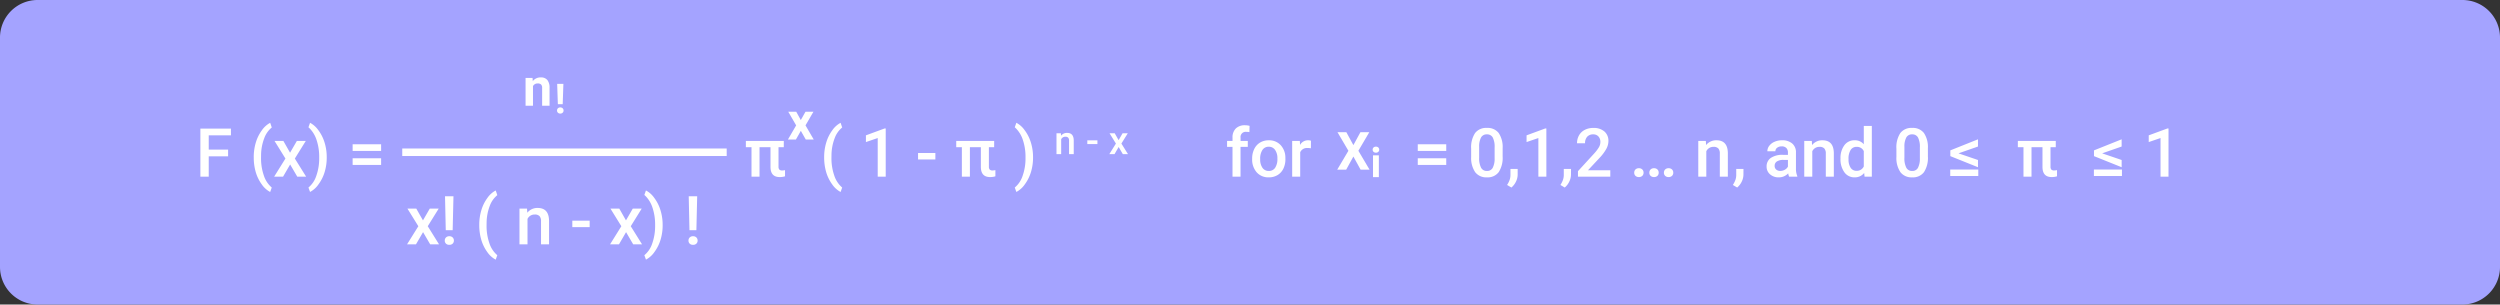 <svg xmlns="http://www.w3.org/2000/svg" width="665" height="81" viewBox="0 0 665 81">
  <rect x="0" y="0" width="665" height="81" fill="#333333" stroke="none"/>
  <g id="Grupo_171239" data-name="Grupo 171239" transform="translate(-250 -19377.875)">
    <path id="Trazado_205155" data-name="Trazado 205155" d="M10,0H655a10,10,0,0,1,10,10V71a10,10,0,0,1-10,10H10A10,10,0,0,1,0,71V10A10,10,0,0,1,10,0Z" transform="translate(250 19377.875)" fill="#a4a3ff"/>
    <path id="Trazado_205156" data-name="Trazado 205156" d="M8.675-5.423H3.524V0H1.3V-12.8h8.13V-11H3.524V-7.2h5.15Zm6.82.22a13.393,13.393,0,0,1,.545-3.854,10.578,10.578,0,0,1,1.6-3.261,6.351,6.351,0,0,1,2.232-2.017l.422,1.248a6.524,6.524,0,0,0-2.008,2.87A12.852,12.852,0,0,0,17.446-5.8l-.009.756a13.972,13.972,0,0,0,.751,4.75,7,7,0,0,0,2.1,3.177l-.422,1.187a6.362,6.362,0,0,1-2.237-2.026,10.577,10.577,0,0,1-1.6-3.261A13.921,13.921,0,0,1,15.5-5.2Zm9.659-1.178L26.965-9.51h2.373L26.429-4.825,29.435,0H27.079l-1.9-3.252L23.291,0H20.918l3.006-4.825-2.9-4.685h2.355ZM34.91-5.062A13.224,13.224,0,0,1,34.374-1.3a10.671,10.671,0,0,1-1.626,3.3,6.367,6.367,0,0,1-2.276,2.061L30.05,2.883A6.754,6.754,0,0,0,32.137-.233a13.84,13.84,0,0,0,.769-4.786v-.2a14.044,14.044,0,0,0-.668-4.452,7.852,7.852,0,0,0-1.916-3.221l-.272-.246.422-1.2a6.3,6.3,0,0,1,2.18,1.934,10.491,10.491,0,0,1,1.617,3.107A12.941,12.941,0,0,1,34.9-5.748ZM49.377-6.855H41.8V-8.631h7.576Zm0,3.727H41.8V-4.9h7.576Z" transform="translate(302 19424.875)" fill="#fff"/>
    <path id="Trazado_205159" data-name="Trazado 205159" d="M10.485-7.84h-1.4v5.15A1.169,1.169,0,0,0,9.3-1.9a1,1,0,0,0,.769.242,3.622,3.622,0,0,0,.747-.088V-.1a4.715,4.715,0,0,1-1.406.2Q6.952.105,6.952-2.61V-7.84H4.034V0H1.9V-7.84H.4V-9.51h10.09ZM21.226-5.2a13.393,13.393,0,0,1,.545-3.854,10.578,10.578,0,0,1,1.6-3.261A6.351,6.351,0,0,1,25.6-14.335l.422,1.248a6.524,6.524,0,0,0-2.008,2.87A12.852,12.852,0,0,0,23.177-5.8l-.009.756a13.972,13.972,0,0,0,.751,4.75,7,7,0,0,0,2.1,3.177L25.6,4.069a6.362,6.362,0,0,1-2.237-2.026,10.577,10.577,0,0,1-1.6-3.261A13.921,13.921,0,0,1,21.226-5.2ZM37.6,0H35.473V-10.281l-3.138,1.07V-11l4.992-1.837H37.6ZM50.81-4.579H46.2V-6.3H50.81ZM66.445-7.84h-1.4v5.15a1.169,1.169,0,0,0,.215.787,1,1,0,0,0,.769.242,3.622,3.622,0,0,0,.747-.088V-.1a4.715,4.715,0,0,1-1.406.2q-2.461,0-2.461-2.716V-7.84H59.994V0H57.858V-7.84h-1.5V-9.51h10.09ZM76.79-5.062A13.224,13.224,0,0,1,76.254-1.3a10.671,10.671,0,0,1-1.626,3.3,6.367,6.367,0,0,1-2.276,2.061L71.93,2.883A6.754,6.754,0,0,0,74.017-.233a13.84,13.84,0,0,0,.769-4.786v-.2a14.044,14.044,0,0,0-.668-4.452A7.852,7.852,0,0,0,72.2-12.894l-.272-.246.422-1.2a6.3,6.3,0,0,1,2.18,1.934,10.491,10.491,0,0,1,1.617,3.107,12.941,12.941,0,0,1,.633,3.546ZM84.2-11.547l.036.641a1.994,1.994,0,0,1,1.615-.743q1.733,0,1.764,1.984V-6H86.369V-9.594a1.142,1.142,0,0,0-.228-.782.96.96,0,0,0-.746-.254,1.2,1.2,0,0,0-1.123.682V-6H83.027v-5.547Zm9.715,2.876H91.224v-1h2.691ZM99.55-9.722l1.056-1.825h1.384l-1.7,2.733L102.046-6h-1.374L99.565-7.9,98.463-6H97.079l1.753-2.815L97.14-11.547h1.374Z" transform="translate(448 19424.875)" fill="#fff"/>
    <path id="Trazado_205162" data-name="Trazado 205162" d="M1.846,0V-7.928H.4V-9.51h1.45v-.87a3.266,3.266,0,0,1,.879-2.443,3.367,3.367,0,0,1,2.461-.861,4.936,4.936,0,0,1,1.2.158l-.053,1.67a4.207,4.207,0,0,0-.817-.07,1.371,1.371,0,0,0-1.529,1.573v.844H5.915v1.582H3.981V0ZM7.075-4.843a5.607,5.607,0,0,1,.554-2.518A4.044,4.044,0,0,1,9.185-9.083a4.383,4.383,0,0,1,2.3-.6,4.154,4.154,0,0,1,3.125,1.239,4.874,4.874,0,0,1,1.3,3.287l.009.5a5.658,5.658,0,0,1-.541,2.514A4,4,0,0,1,13.83-.431,4.415,4.415,0,0,1,11.5.176a4.125,4.125,0,0,1-3.221-1.34A5.133,5.133,0,0,1,7.075-4.737Zm2.136.185a3.832,3.832,0,0,0,.606,2.3,1.971,1.971,0,0,0,1.688.831,1.95,1.95,0,0,0,1.683-.844,4.232,4.232,0,0,0,.6-2.47,3.782,3.782,0,0,0-.62-2.285,1.979,1.979,0,0,0-1.683-.844,1.96,1.96,0,0,0-1.661.831A4.152,4.152,0,0,0,9.211-4.658ZM22.7-7.559a5.285,5.285,0,0,0-.87-.07A1.959,1.959,0,0,0,19.854-6.5V0H17.719V-9.51h2.039l.053,1.063a2.406,2.406,0,0,1,2.145-1.239,2,2,0,0,1,.756.123Zm36,.7H51.126V-8.631H58.7Zm0,3.727H51.126V-4.9H58.7Zm15-2.259a6.979,6.979,0,0,1-1.033,4.162A3.647,3.647,0,0,1,69.53.176a3.7,3.7,0,0,1-3.125-1.367,6.683,6.683,0,0,1-1.077-4.047V-7.453a6.874,6.874,0,0,1,1.033-4.14,3.681,3.681,0,0,1,3.151-1.38,3.7,3.7,0,0,1,3.133,1.345A6.664,6.664,0,0,1,73.705-7.6ZM71.569-7.778a5.415,5.415,0,0,0-.492-2.641,1.68,1.68,0,0,0-1.564-.839,1.679,1.679,0,0,0-1.538.8,5,5,0,0,0-.519,2.483v2.9a5.555,5.555,0,0,0,.5,2.672,1.683,1.683,0,0,0,1.573.879,1.653,1.653,0,0,0,1.521-.813,5.226,5.226,0,0,0,.519-2.544ZM76.034,2.883,74.883,2.2A6.21,6.21,0,0,0,75.582.8a4.157,4.157,0,0,0,.2-1.208V-2.065H77.7L77.7-.527a4.287,4.287,0,0,1-.47,1.868A4.64,4.64,0,0,1,76.034,2.883ZM85.333,0H83.206V-10.281l-3.138,1.07V-11l4.992-1.837h.272ZM90.22,2.883,89.068,2.2A6.21,6.21,0,0,0,89.767.8a4.157,4.157,0,0,0,.2-1.208V-2.065H91.89L91.881-.527a4.287,4.287,0,0,1-.47,1.868A4.64,4.64,0,0,1,90.22,2.883ZM102.34,0h-8.6V-1.468L98-6.117a10.615,10.615,0,0,0,1.314-1.718A2.784,2.784,0,0,0,99.7-9.22a2.1,2.1,0,0,0-.514-1.477,1.783,1.783,0,0,0-1.384-.562,2.056,2.056,0,0,0-1.608.633,2.489,2.489,0,0,0-.571,1.731H93.489a4.186,4.186,0,0,1,.532-2.1,3.662,3.662,0,0,1,1.521-1.455,4.84,4.84,0,0,1,2.281-.519,4.329,4.329,0,0,1,2.94.936,3.249,3.249,0,0,1,1.077,2.588A4.392,4.392,0,0,1,101.3-7.44a11.42,11.42,0,0,1-1.771,2.386L96.4-1.705h5.941Zm7.6-2.25a1.22,1.22,0,0,1,.923.338,1.175,1.175,0,0,1,.325.848,1.134,1.134,0,0,1-.325.831,1.238,1.238,0,0,1-.923.33,1.242,1.242,0,0,1-.905-.325,1.115,1.115,0,0,1-.334-.835,1.175,1.175,0,0,1,.325-.848A1.208,1.208,0,0,1,109.942-2.25Zm4.025,0a1.22,1.22,0,0,1,.923.338,1.175,1.175,0,0,1,.325.848,1.134,1.134,0,0,1-.325.831,1.238,1.238,0,0,1-.923.33,1.242,1.242,0,0,1-.905-.325,1.115,1.115,0,0,1-.334-.835,1.175,1.175,0,0,1,.325-.848A1.208,1.208,0,0,1,113.968-2.25Zm3.876,0a1.22,1.22,0,0,1,.923.338,1.175,1.175,0,0,1,.325.848,1.134,1.134,0,0,1-.325.831,1.238,1.238,0,0,1-.923.33,1.242,1.242,0,0,1-.905-.325,1.115,1.115,0,0,1-.334-.835,1.175,1.175,0,0,1,.325-.848A1.208,1.208,0,0,1,117.844-2.25Zm9.914-7.26.062,1.1a3.419,3.419,0,0,1,2.769-1.274q2.971,0,3.023,3.4V0h-2.136V-6.161a1.958,1.958,0,0,0-.391-1.34,1.645,1.645,0,0,0-1.279-.435,2.058,2.058,0,0,0-1.925,1.169V0h-2.136V-9.51ZM136.09,2.883,134.938,2.2a6.21,6.21,0,0,0,.7-1.393,4.157,4.157,0,0,0,.2-1.208V-2.065h1.925l-.009,1.538a4.287,4.287,0,0,1-.47,1.868A4.64,4.64,0,0,1,136.09,2.883ZM149.906,0a3.3,3.3,0,0,1-.246-.888,3.325,3.325,0,0,1-2.5,1.063,3.355,3.355,0,0,1-2.338-.817,2.615,2.615,0,0,1-.905-2.021A2.7,2.7,0,0,1,145.05-5a5.473,5.473,0,0,1,3.23-.813h1.31v-.624a1.666,1.666,0,0,0-.413-1.182,1.638,1.638,0,0,0-1.257-.444,1.881,1.881,0,0,0-1.2.365,1.129,1.129,0,0,0-.466.927h-2.136a2.37,2.37,0,0,1,.519-1.463A3.455,3.455,0,0,1,146.052-9.3a4.955,4.955,0,0,1,1.991-.387,3.99,3.99,0,0,1,2.663.839,2.993,2.993,0,0,1,1.02,2.36V-2.2a4.861,4.861,0,0,0,.36,2.048V0ZM147.56-1.538a2.429,2.429,0,0,0,1.191-.308,2.055,2.055,0,0,0,.839-.826V-4.465h-1.151a3.148,3.148,0,0,0-1.784.413,1.338,1.338,0,0,0-.6,1.169,1.248,1.248,0,0,0,.409.98A1.583,1.583,0,0,0,147.56-1.538Zm8.385-7.972.062,1.1a3.419,3.419,0,0,1,2.769-1.274q2.971,0,3.023,3.4V0h-2.136V-6.161a1.958,1.958,0,0,0-.391-1.34,1.645,1.645,0,0,0-1.279-.435,2.058,2.058,0,0,0-1.925,1.169V0h-2.136V-9.51Zm7.629,4.685a5.654,5.654,0,0,1,1.02-3.529,3.267,3.267,0,0,1,2.733-1.332,3.1,3.1,0,0,1,2.443,1.055V-13.5h2.136V0h-1.934l-.105-.984a3.148,3.148,0,0,1-2.558,1.16,3.248,3.248,0,0,1-2.7-1.345A5.861,5.861,0,0,1,163.573-4.825Zm2.136.185a3.958,3.958,0,0,0,.558,2.263,1.811,1.811,0,0,0,1.586.813,2.017,2.017,0,0,0,1.916-1.169V-6.794a1.986,1.986,0,0,0-1.9-1.143,1.824,1.824,0,0,0-1.6.822A4.408,4.408,0,0,0,165.709-4.641Zm21.111-.747a6.979,6.979,0,0,1-1.033,4.162,3.647,3.647,0,0,1-3.142,1.4,3.7,3.7,0,0,1-3.125-1.367,6.683,6.683,0,0,1-1.077-4.047V-7.453a6.874,6.874,0,0,1,1.033-4.14,3.681,3.681,0,0,1,3.151-1.38,3.7,3.7,0,0,1,3.133,1.345A6.664,6.664,0,0,1,186.82-7.6Zm-2.136-2.391a5.415,5.415,0,0,0-.492-2.641,1.68,1.68,0,0,0-1.564-.839,1.679,1.679,0,0,0-1.538.8,5,5,0,0,0-.519,2.483v2.9a5.555,5.555,0,0,0,.5,2.672,1.683,1.683,0,0,0,1.573.879,1.653,1.653,0,0,0,1.521-.813,5.226,5.226,0,0,0,.519-2.544Zm10.274,1.565,5.186,1.772v1.922L192.788-5.47V-7l7.356-2.943v1.922Zm5.265,6.037h-7.462V-1.9h7.462Zm20.61-7.664h-1.4v5.15a1.169,1.169,0,0,0,.215.787,1,1,0,0,0,.769.242,3.622,3.622,0,0,0,.747-.088V-.1a4.715,4.715,0,0,1-1.406.2Q217.3.105,217.3-2.61V-7.84h-2.918V0h-2.136V-7.84h-1.5V-9.51h10.09Zm12.34,1.627,5.186,1.772v1.922L231-5.47V-7l7.356-2.943v1.922Zm5.265,6.037h-7.462V-1.9h7.462ZM250.822,0H248.7V-10.281l-3.138,1.07V-11l4.992-1.837h.272Z" transform="translate(576 19424.875)" fill="#fff"/>
    <path id="Trazado_205161" data-name="Trazado 205161" d="M4.509-6.381,6.319-9.51H8.692L5.783-4.825,8.789,0H6.434l-1.9-3.252L2.646,0H.272L3.278-4.825.378-9.51H2.733Zm7.9,2.619H10.573l-.2-9.035h2.25Zm-2.1,2.755a1.128,1.128,0,0,1,.325-.827,1.193,1.193,0,0,1,.888-.328,1.193,1.193,0,0,1,.888.328,1.128,1.128,0,0,1,.325.827,1.107,1.107,0,0,1-.316.805,1.2,1.2,0,0,1-.9.324,1.2,1.2,0,0,1-.9-.324A1.107,1.107,0,0,1,10.31-1.006Zm9.176-4.2a13.393,13.393,0,0,1,.545-3.854,10.578,10.578,0,0,1,1.6-3.261,6.351,6.351,0,0,1,2.232-2.017l.422,1.248a6.524,6.524,0,0,0-2.008,2.87A12.852,12.852,0,0,0,21.437-5.8l-.009.756a13.972,13.972,0,0,0,.751,4.75,7,7,0,0,0,2.1,3.177l-.422,1.187a6.362,6.362,0,0,1-2.237-2.026,10.577,10.577,0,0,1-1.6-3.261A13.921,13.921,0,0,1,19.485-5.2ZM32.194-9.51l.062,1.1a3.419,3.419,0,0,1,2.769-1.274q2.971,0,3.023,3.4V0H35.912V-6.161a1.958,1.958,0,0,0-.391-1.34,1.645,1.645,0,0,0-1.279-.435,2.058,2.058,0,0,0-1.925,1.169V0H30.182V-9.51ZM48.85-4.579H44.235V-6.3H48.85Zm9.659-1.8L60.319-9.51h2.373L59.783-4.825,62.789,0H60.434l-1.9-3.252L56.646,0H54.272l3.006-4.825-2.9-4.685h2.355Zm9.756,1.318A13.224,13.224,0,0,1,67.729-1.3a10.671,10.671,0,0,1-1.626,3.3,6.367,6.367,0,0,1-2.276,2.061L63.4,2.883A6.754,6.754,0,0,0,65.492-.233a13.84,13.84,0,0,0,.769-4.786v-.2a14.044,14.044,0,0,0-.668-4.452,7.852,7.852,0,0,0-1.916-3.221L63.4-13.14l.422-1.2a6.3,6.3,0,0,1,2.18,1.934,10.491,10.491,0,0,1,1.617,3.107,12.941,12.941,0,0,1,.633,3.546Zm8.974,1.3H75.4L75.2-12.8h2.25Zm-2.1,2.755a1.128,1.128,0,0,1,.325-.827,1.193,1.193,0,0,1,.888-.328,1.193,1.193,0,0,1,.888.328,1.128,1.128,0,0,1,.325.827,1.107,1.107,0,0,1-.316.805,1.2,1.2,0,0,1-.9.324,1.2,1.2,0,0,1-.9-.324A1.107,1.107,0,0,1,75.138-1.006Z" transform="translate(358 19442.875)" fill="#fff"/>
    <path id="Trazado_205130" data-name="Trazado 205130" d="M-8271,4832.375h86.3" transform="translate(8628 14586)" fill="none" stroke="#fff" stroke-width="2"/>
    <path id="Trazado_205157" data-name="Trazado 205157" d="M.679-2.4H-.61L-.792-7.82H.862Zm-.645.849a.87.87,0,0,1,.631.231A.786.786,0,0,1,.905-.73a.779.779,0,0,1-.239.585A.87.87,0,0,1,.035.086.863.863,0,0,1-.591-.145.779.779,0,0,1-.83-.73a.788.788,0,0,1,.239-.588A.857.857,0,0,1,.035-1.552Z" transform="translate(399 19408)" fill="#fff"/>
    <path id="Trazado_205158" data-name="Trazado 205158" d="M-1.343-7.4l.062.854A2.582,2.582,0,0,1,.844-7.533a2.146,2.146,0,0,1,1.75.69,3.221,3.221,0,0,1,.588,2.064V0H1.207V-4.73a1.282,1.282,0,0,0-.273-.913,1.224,1.224,0,0,0-.909-.284,1.359,1.359,0,0,0-1.251.711V0H-3.2V-7.4Z" transform="translate(393 19406)" fill="#fff"/>
    <path id="Trazado_205160" data-name="Trazado 205160" d="M.014-5.188,1.258-7.4H3.37L1.265-3.773,3.459,0H1.34L.021-2.324-1.292,0H-3.418l2.194-3.773L-3.322-7.4H-1.2Z" transform="translate(463 19415)" fill="#fff"/>
    <path id="Trazado_205164" data-name="Trazado 205164" d="M.776,0H-.781V-5.812H.776ZM-.873-7.315A.764.764,0,0,1-.639-7.89.878.878,0,0,1,0-8.116a.88.88,0,0,1,.634.226.76.76,0,0,1,.236.575.762.762,0,0,1-.239.58A.882.882,0,0,1,0-6.51a.882.882,0,0,1-.631-.226A.762.762,0,0,1-.873-7.315Z" transform="translate(616 19425)" fill="#fff"/>
    <path id="Trazado_205163" data-name="Trazado 205163" d="M0-6.521,1.87-9.953H4.228L1.33-5.018,4.3,0H1.917L0-3.486-1.911,0H-4.3l2.974-5.018-2.9-4.936h2.358Z" transform="translate(610 19423)" fill="#fff"/>
  </g>
</svg>
